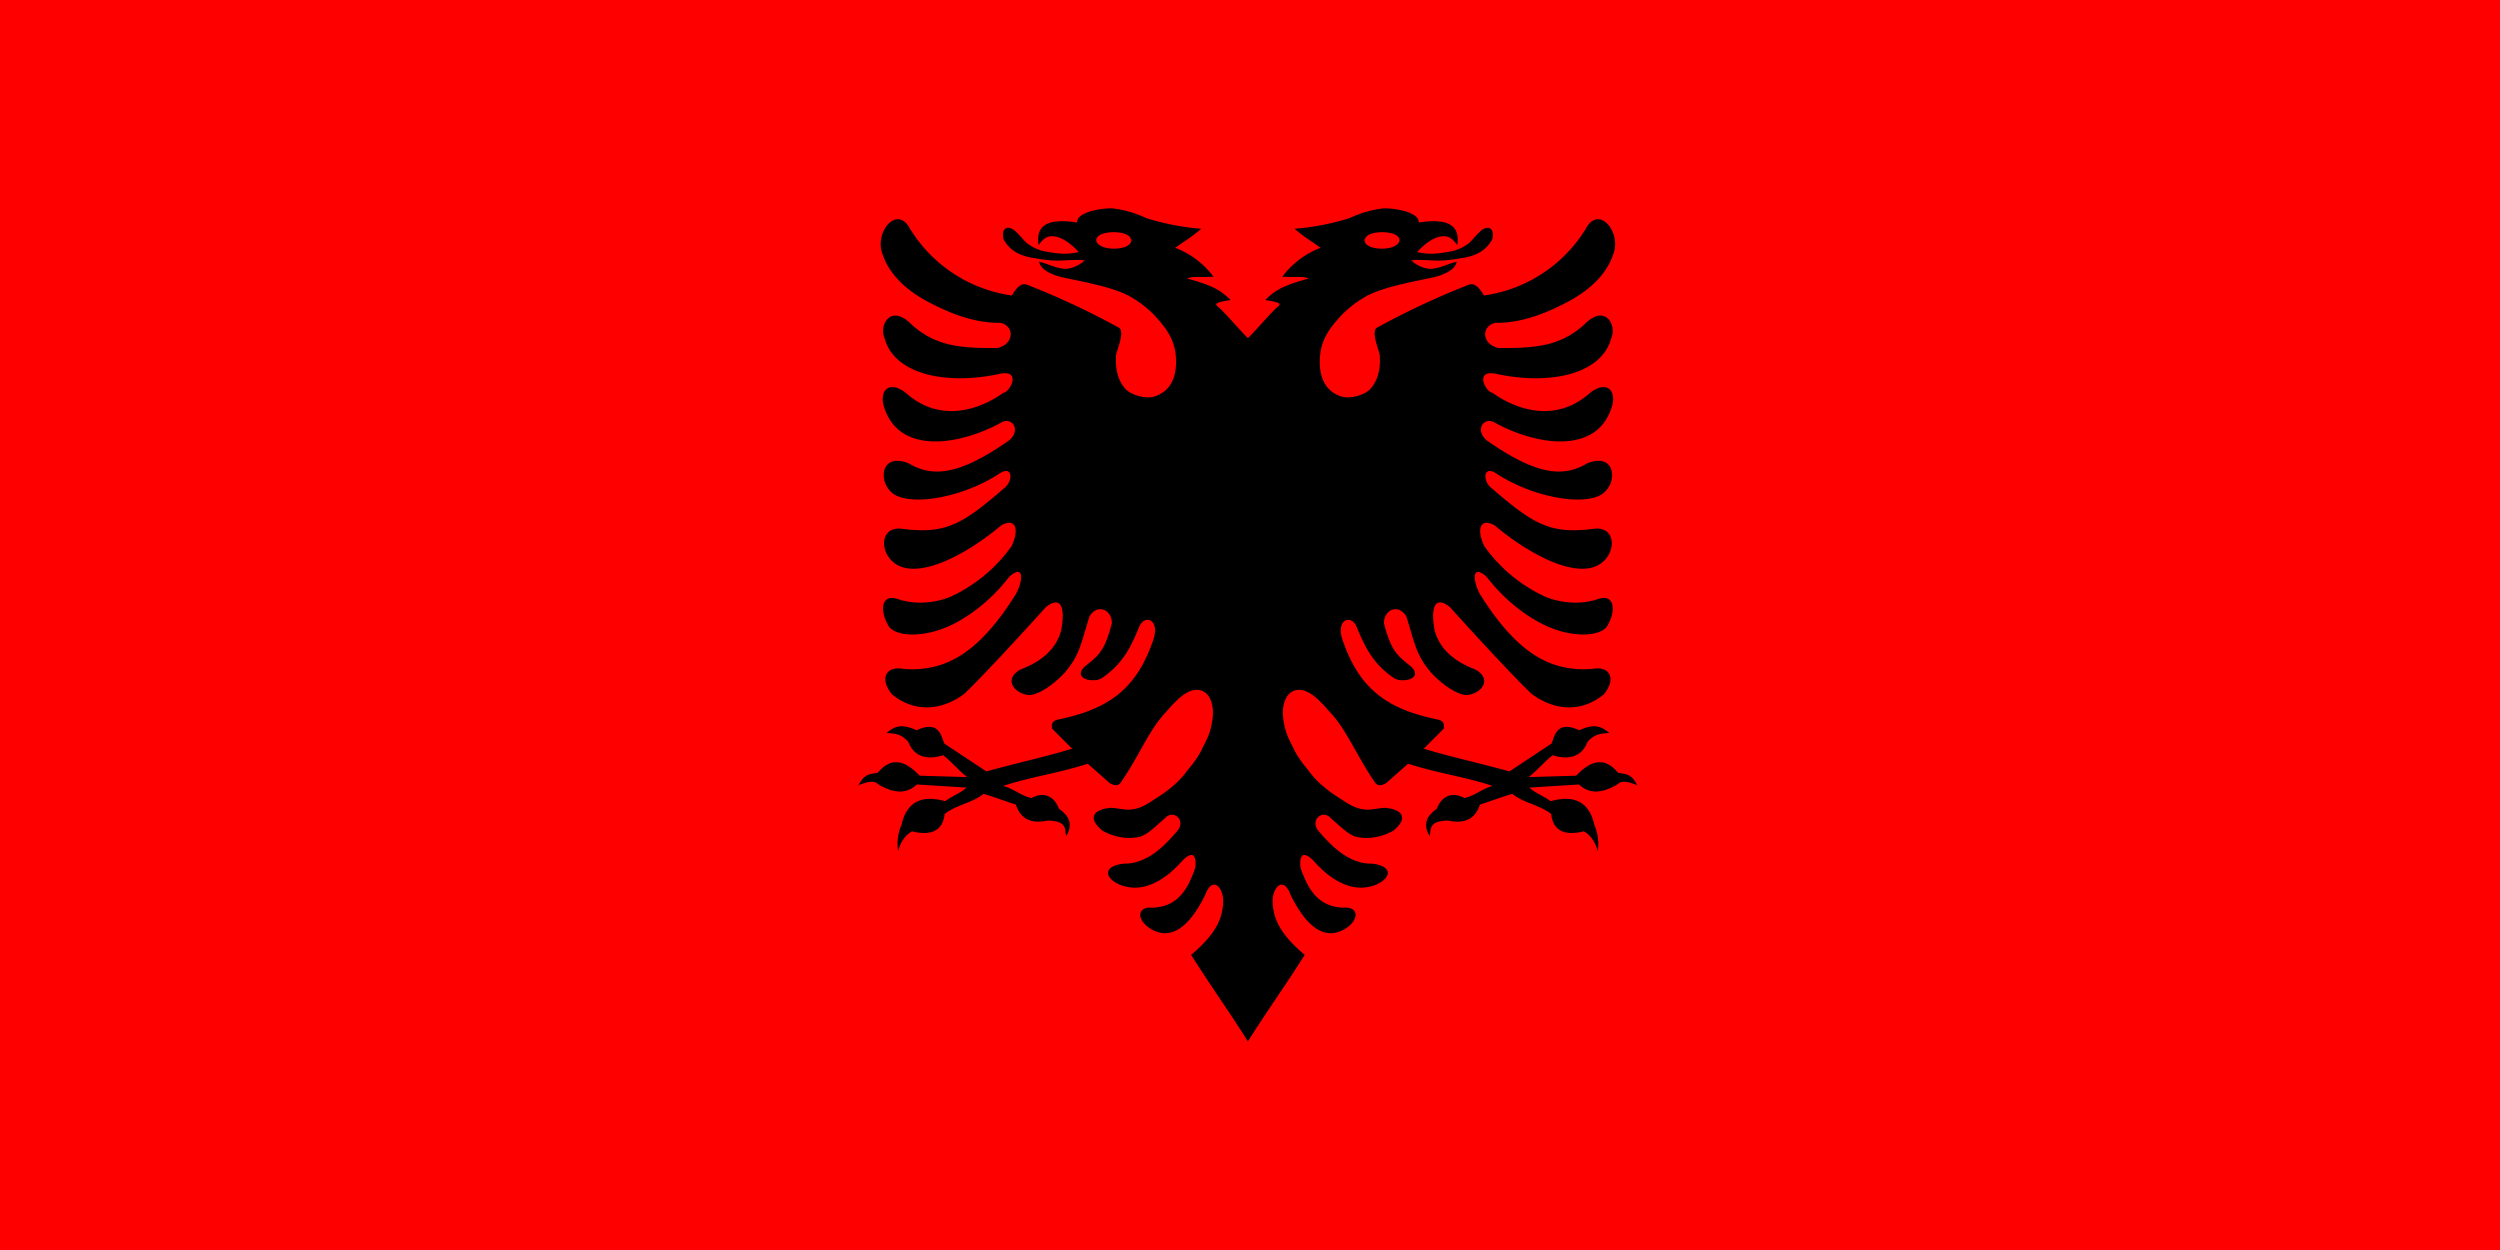 <svg xmlns="http://www.w3.org/2000/svg" width="600" height="300" fill="none"><g clip-path="url(#a)"><path fill="red" d="M0 0h600v300H0z"/><path fill="#000001" d="M266.789 50c-3.135 0-8.383 1.022-8.315 3.407-8.859-1.43-9.745 2.181-9.2 5.452.818-1.294 1.84-2.044 2.658-2.112 1.159-.205 2.385.204 3.68.954 1.22.763 2.324 1.71 3.271 2.794-3.134.75-5.588.273-8.041-.136a11.2 11.2 0 0 1-3.885-1.636c-1.022-.681-1.363-1.363-2.93-2.93-1.84-1.908-3.816-1.363-3.203 1.567 1.431 2.726 3.816 3.953 6.815 4.498 1.431.204 3.612.681 6.065.681s5.179-.34 6.679 0c-.886.545-1.909 1.568-3.953 1.909-2.044.408-5.111-1.227-7.019-1.636.204 1.567 2.249 3.067 6.201 3.884 6.543 1.363 11.926 2.454 15.538 4.43a25.5 25.5 0 0 1 7.428 6.27c3.203 3.748 3.408 6.678 3.544 7.36.682 5.997-1.431 9.404-5.384 10.495-1.908.477-5.452-.477-6.678-1.977-1.363-1.499-2.522-4.088-2.181-8.177.341-1.5 2.113-5.657.613-6.475a187 187 0 0 0-22.012-10.29c-1.703-.681-3.066 1.636-3.612 2.59a34.22 34.22 0 0 1-24.533-16.152c-2.862-5.179-7.701 0-6.883 4.975 1.295 5.452 5.452 9.405 10.495 12.267 5.111 2.794 11.585 5.588 18.059 5.452 3.544.681 3.476 5.18-.681 6.065-8.246 0-14.857-.136-21.058-6.133-4.702-4.294-7.292.817-5.997 3.68 2.317 8.927 15.061 11.449 27.941 8.587 5.043-.818 2.044 4.497.681 4.566-5.452 3.884-15.061 7.632-23.579 0-3.885-3-6.543-.546-5.043 3.748 3.748 11.244 18.195 8.859 28.077 3.407 2.521-1.431 4.838 1.84 1.772 4.362-12.335 8.586-18.468 8.723-24.057 5.452-6.951-2.795-7.496 4.906-3.407 7.496 4.566 2.726 16.219.681 24.806-4.771 3.68-2.725 3.816 1.568 1.499 3.272-10.154 8.791-14.175 11.108-24.738 9.677-5.247-.409-5.179 6.065-1.09 8.586 5.656 3.476 16.696-2.248 25.215-9.404 3.612-1.908 4.225 1.227 2.453 4.975a36.74 36.74 0 0 1-14.856 12.267c-4.771 1.84-9.268 1.567-12.471.477-3.953-1.363-4.43 2.726-2.249 6.406 1.295 2.248 6.678 2.93 12.539.885s12.131-6.951 16.424-12.607c3.748-3.339 3.339 1.09 1.567 4.225-8.586 13.63-16.492 18.673-26.918 17.855-4.566-.818-5.657 2.726-2.726 6.134 5.179 4.225 11.585 4.088 17.309-.137 4.975-4.77 14.584-15.265 19.627-20.853 3.544-2.794 4.703 0 3.612 5.724-.954 3.271-3.271 6.815-9.745 9.268-4.43 2.522-1.09 5.998 2.181 6.134 1.84 0 5.52-2.181 8.382-5.316 3.68-4.225 3.953-7.019 5.997-13.561 1.908-3.135 5.384-1.636 5.384 1.635-1.704 6.542-3.067 7.701-6.474 10.359-3.203 3.067 2.249 4.089 4.089 2.794 5.315-3.544 7.223-8.178 8.995-12.403 1.363-2.999 5.043-1.568 3.271 3.407-4.089 11.858-10.903 16.492-22.693 18.946-1.159.204-1.908.886-1.499 2.249l4.77 4.77c-7.292 2.181-13.221 3.407-20.581 5.452l-10.086-6.679c-.886-2.18-1.363-5.588-6.679-3.203-3.543-1.635-5.247-1.022-7.223.682 2.862 0 4.089.818 5.247 2.112 1.499 3.885 4.907 4.294 8.382 3.203 2.249 1.84 3.408 3.34 5.725 5.248l-11.381-.341c-4.089-4.293-7.224-4.089-10.086-.681-2.249.34-3.135.34-4.634 2.998 2.317-.954 3.816-1.227 4.839-.204 4.293 2.521 7.087 1.976 9.2 0l11.926.749c-1.5 1.363-3.544 2.045-5.112 3.271-6.133-1.771-9.404.682-10.494 5.657a11.6 11.6 0 0 0-.818 6.338c.545-2.045 1.567-3.749 3.339-4.771 5.452 1.363 7.496-.886 7.837-4.157 2.726-2.181 6.679-2.658 9.337-4.838 3.134.954 4.634 1.567 7.769 2.589 1.09 3.408 3.611 4.702 7.7 3.817 4.771.136 3.953 2.18 4.362 3.748 1.363-2.249 1.295-4.498-1.704-6.543-1.09-2.93-3.544-4.293-6.678-2.589-2.999-.818-3.749-2.045-6.747-2.931 7.496-2.385 12.812-2.93 20.308-5.315l5.248 4.634c1.022.613 1.976.75 2.589 0 4.703-6.815 6.815-12.744 11.108-17.242 1.704-1.908 3.817-4.361 6.134-4.975 1.158-.34 2.59-.136 3.544.886.886.954 1.635 2.794 1.363 5.589-.477 3.884-1.432 5.179-2.522 7.496-1.158 2.385-2.453 3.816-3.884 5.656-2.726 3.612-6.406 5.725-8.587 7.156-4.362 2.794-6.134 1.567-9.541 1.363-4.361.477-5.452 2.59-1.908 5.52 3.271 1.772 6.27 1.976 8.723 1.499 2.044-.409 4.498-3.067 6.27-4.498 1.908-2.249 5.179.409 2.93 3.067-4.021 4.77-7.973 7.905-12.948 7.837-5.248.682-4.226 3.612-.818 5.043 6.27 2.522 11.858-2.249 14.72-5.452 2.181-2.385 3.748-2.453 3.407 1.295-2.248 6.747-5.179 9.336-10.086 9.677-3.952-.409-4.02 2.726-1.09 4.771 6.542 4.497 11.313-3.272 13.562-7.906 1.567-4.225 4.02-2.249 4.293 1.227 0 4.702-2.044 8.451-7.701 13.221 4.294 6.883 9.337 13.902 13.63 20.785l13.085-145.838L299.5 81.144c-1.363-1.227-5.997-6.679-7.156-7.496-.477-.41-.681-.682-.068-.954.614-.273 2.045-.546 3.067-.682-2.726-2.794-5.179-3.68-10.427-5.18 1.295-.544 2.522-.272 6.338-.408a20.56 20.56 0 0 0-9.2-6.951c2.862-2.045 3.407-2.181 6.27-4.566a59 59 0 0 1-13.289-2.59A25.4 25.4 0 0 0 266.857 50zm.545 5.724c2.589 0 4.157.886 4.157 1.977 0 1.09-1.568 1.976-4.157 1.976s-4.225-1.022-4.225-2.044c0-1.09 1.635-1.909 4.225-1.909"/><path fill="#000001" d="M332.211 50c3.135 0 8.383 1.022 8.314 3.407 8.86-1.43 9.746 2.181 9.201 5.452-.818-1.294-1.84-2.044-2.658-2.112-1.159-.205-2.385.204-3.68.954a14.7 14.7 0 0 0-3.271 2.794c3.134.75 5.588.273 8.041-.136a11.2 11.2 0 0 0 3.885-1.636c1.022-.681 1.363-1.363 2.93-2.93 1.84-1.908 3.816-1.363 3.203 1.567-1.431 2.726-3.816 3.953-6.815 4.498-1.431.204-3.612.681-6.065.681s-5.179-.34-6.679 0c.886.545 1.908 1.568 3.953 1.909 2.044.408 5.111-1.227 7.019-1.636-.204 1.567-2.249 3.067-6.201 3.884-6.543 1.363-11.926 2.454-15.538 4.43a25.5 25.5 0 0 0-7.428 6.27c-3.203 3.748-3.408 6.678-3.544 7.36-.682 5.997 1.431 9.404 5.384 10.495 1.908.477 5.452-.477 6.678-1.977 1.363-1.499 2.522-4.088 2.181-8.177-.341-1.5-2.113-5.657-.613-6.475a187 187 0 0 1 22.012-10.29c1.703-.681 3.066 1.636 3.612 2.59a34.22 34.22 0 0 0 24.533-16.152c2.862-5.179 7.701 0 6.883 4.975-1.295 5.452-5.452 9.405-10.495 12.267-5.111 2.794-11.585 5.588-18.059 5.452-3.544.681-3.476 5.18.681 6.065 8.246 0 14.857-.136 21.058-6.133 4.702-4.294 7.292.817 5.997 3.68-2.317 8.927-15.061 11.449-27.941 8.587-5.043-.818-2.044 4.497-.681 4.566 5.452 3.884 15.061 7.632 23.579 0 3.885-3 6.543-.546 5.043 3.748-3.748 11.244-18.195 8.859-28.077 3.407-2.521-1.431-4.839 1.84-1.772 4.362 12.335 8.586 18.468 8.723 24.057 5.452 6.951-2.795 7.496 4.906 3.407 7.496-4.566 2.726-16.219.681-24.806-4.771-3.68-2.725-3.816 1.568-1.499 3.272 10.154 8.791 14.175 11.108 24.738 9.677 5.247-.409 5.179 6.065 1.09 8.586-5.656 3.476-16.696-2.248-25.215-9.404-3.612-1.908-4.225 1.227-2.453 4.975a36.74 36.74 0 0 0 14.856 12.267c4.77 1.84 9.268 1.567 12.471.477 3.953-1.363 4.43 2.726 2.249 6.406-1.295 2.248-6.678 2.93-12.539.885s-12.131-6.951-16.424-12.607c-3.748-3.339-3.339 1.09-1.567 4.225 8.586 13.63 16.492 18.673 26.918 17.855 4.566-.818 5.657 2.726 2.726 6.134-5.179 4.225-11.585 4.088-17.31-.137-4.974-4.77-14.583-15.265-19.626-20.853-3.544-2.794-4.703 0-3.612 5.724.954 3.271 3.271 6.815 9.745 9.268 4.43 2.522 1.09 5.998-2.181 6.134-1.84 0-5.52-2.181-8.382-5.316-3.68-4.225-3.953-7.019-5.997-13.561-1.908-3.135-5.384-1.636-5.384 1.635 1.704 6.542 3.067 7.701 6.474 10.359 3.203 3.067-2.249 4.089-4.089 2.794-5.315-3.544-7.223-8.178-8.995-12.403-1.363-2.999-5.043-1.568-3.271 3.407 4.089 11.858 10.903 16.492 22.693 18.946 1.159.204 1.908.886 1.499 2.249l-4.77 4.77c7.292 2.181 13.221 3.407 20.581 5.452l10.086-6.679c.886-2.18 1.363-5.588 6.678-3.203 3.544-1.635 5.248-1.022 7.224.682-2.862 0-4.089.818-5.247 2.112-1.499 3.885-4.907 4.294-8.383 3.203-2.248 1.84-3.407 3.34-5.724 5.248l11.381-.341c4.089-4.293 7.224-4.089 10.086-.681 2.249.34 3.135.34 4.634 2.998-2.317-.954-3.816-1.227-4.839-.204-4.293 2.521-7.087 1.976-9.2 0l-11.926.749c1.5 1.363 3.544 2.045 5.111 3.271 6.134-1.771 9.405.682 10.495 5.657a11.6 11.6 0 0 1 .818 6.338c-.545-2.045-1.567-3.749-3.339-4.771-5.452 1.363-7.497-.886-7.837-4.157-2.726-2.181-6.679-2.658-9.337-4.838-3.134.954-4.634 1.567-7.769 2.589-1.09 3.408-3.611 4.702-7.7 3.817-4.771.136-3.953 2.18-4.362 3.748-1.363-2.249-1.295-4.498 1.704-6.543 1.09-2.93 3.544-4.293 6.678-2.589 2.999-.818 3.749-2.045 6.747-2.931-7.496-2.385-12.812-2.93-20.308-5.315l-5.248 4.634c-1.022.613-1.976.75-2.589 0-4.703-6.815-6.815-12.744-11.109-17.242-1.703-1.908-3.816-4.361-6.133-4.975-1.158-.34-2.59-.136-3.544.886-.886.954-1.635 2.794-1.363 5.589.477 3.884 1.432 5.179 2.522 7.496 1.158 2.385 2.453 3.816 3.884 5.656 2.726 3.612 6.406 5.725 8.587 7.156 4.362 2.794 6.133 1.567 9.541 1.363 4.361.477 5.452 2.59 1.908 5.52-3.271 1.772-6.27 1.976-8.723 1.499-2.044-.409-4.498-3.067-6.27-4.498-1.908-2.249-5.179.409-2.93 3.067 4.021 4.77 7.973 7.905 12.948 7.837 5.248.682 4.225 3.612.818 5.043-6.27 2.522-11.858-2.249-14.72-5.452-2.181-2.385-3.748-2.453-3.408 1.295 2.249 6.747 5.18 9.336 10.086 9.677 3.953-.409 4.021 2.726 1.091 4.771-6.542 4.497-11.313-3.272-13.562-7.906-1.567-4.225-4.021-2.249-4.293 1.227 0 4.702 2.044 8.451 7.701 13.221-4.294 6.883-9.337 13.902-13.63 20.785L286.415 104.11 299.5 81.144c1.363-1.227 5.997-6.679 7.156-7.496.477-.41.681-.682.068-.954-.614-.273-2.045-.546-3.067-.682 2.726-2.794 5.179-3.68 10.427-5.18-1.295-.544-2.522-.272-6.338-.408a20.56 20.56 0 0 1 9.2-6.951c-2.862-2.045-3.407-2.181-6.27-4.566a59 59 0 0 0 13.289-2.59A25.4 25.4 0 0 1 332.143 50zm-.545 5.724c-2.59 0-4.157.886-4.157 1.977 0 1.09 1.567 1.976 4.157 1.976s4.225-1.022 4.225-2.044c0-1.09-1.635-1.909-4.225-1.909"/></g><defs><clipPath id="a"><path fill="#fff" d="M0 0h600v300H0z"/></clipPath></defs></svg>